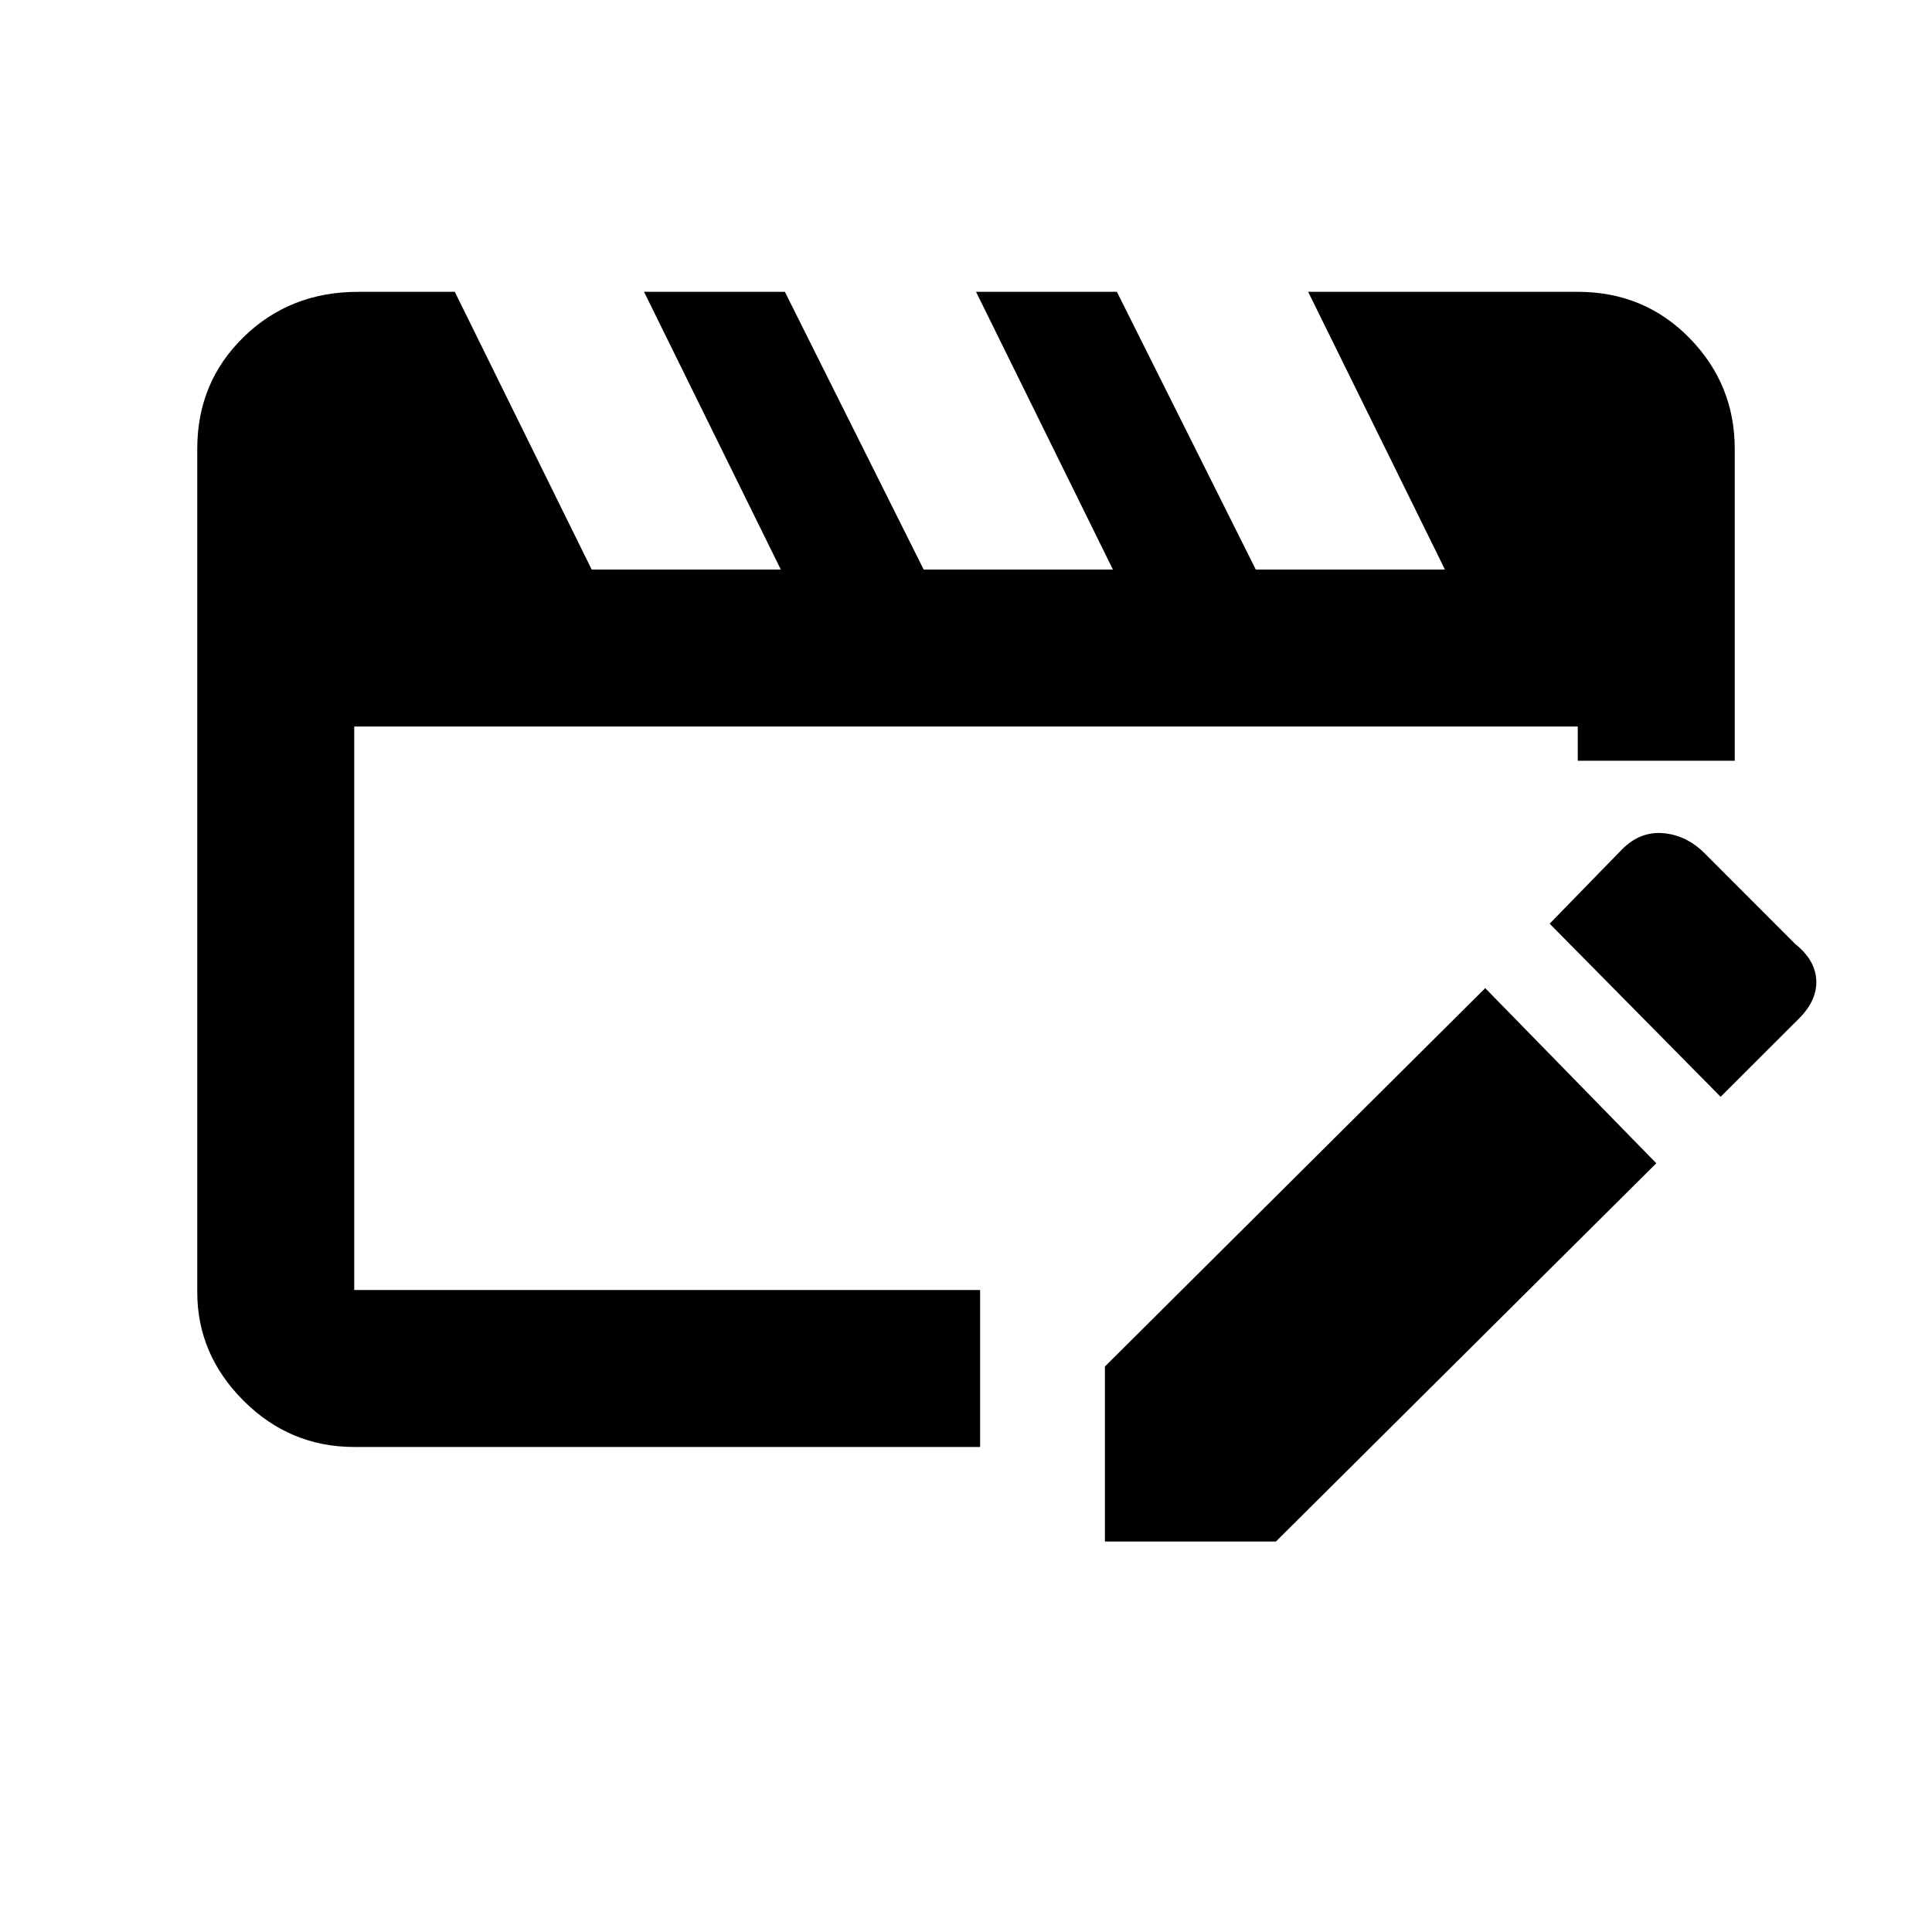 <svg xmlns="http://www.w3.org/2000/svg" height="20" width="20"><path d="M3.667 14.979q-.667 0-1.146-.479-.479-.479-.479-1.125V4.646q0-.688.479-1.156.479-.469 1.187-.469h1l1.417 2.875h1.958L6.667 3.021h1.458l1.437 2.875h1.959l-1.417-2.875h1.458L13 5.896h1.958l-1.416-2.875h2.791q.688 0 1.157.479.468.479.468 1.146v3.229h-1.625v-.354H3.667v5.833h6.479v1.625Zm7.771.979v-1.812l3.937-3.917 1.771 1.813-3.938 3.916Zm6.374-4.604-1.77-1.792.75-.77q.187-.188.427-.167.239.021.427.208l.937.938q.209.167.219.375.01.208-.177.396Z"/></svg>